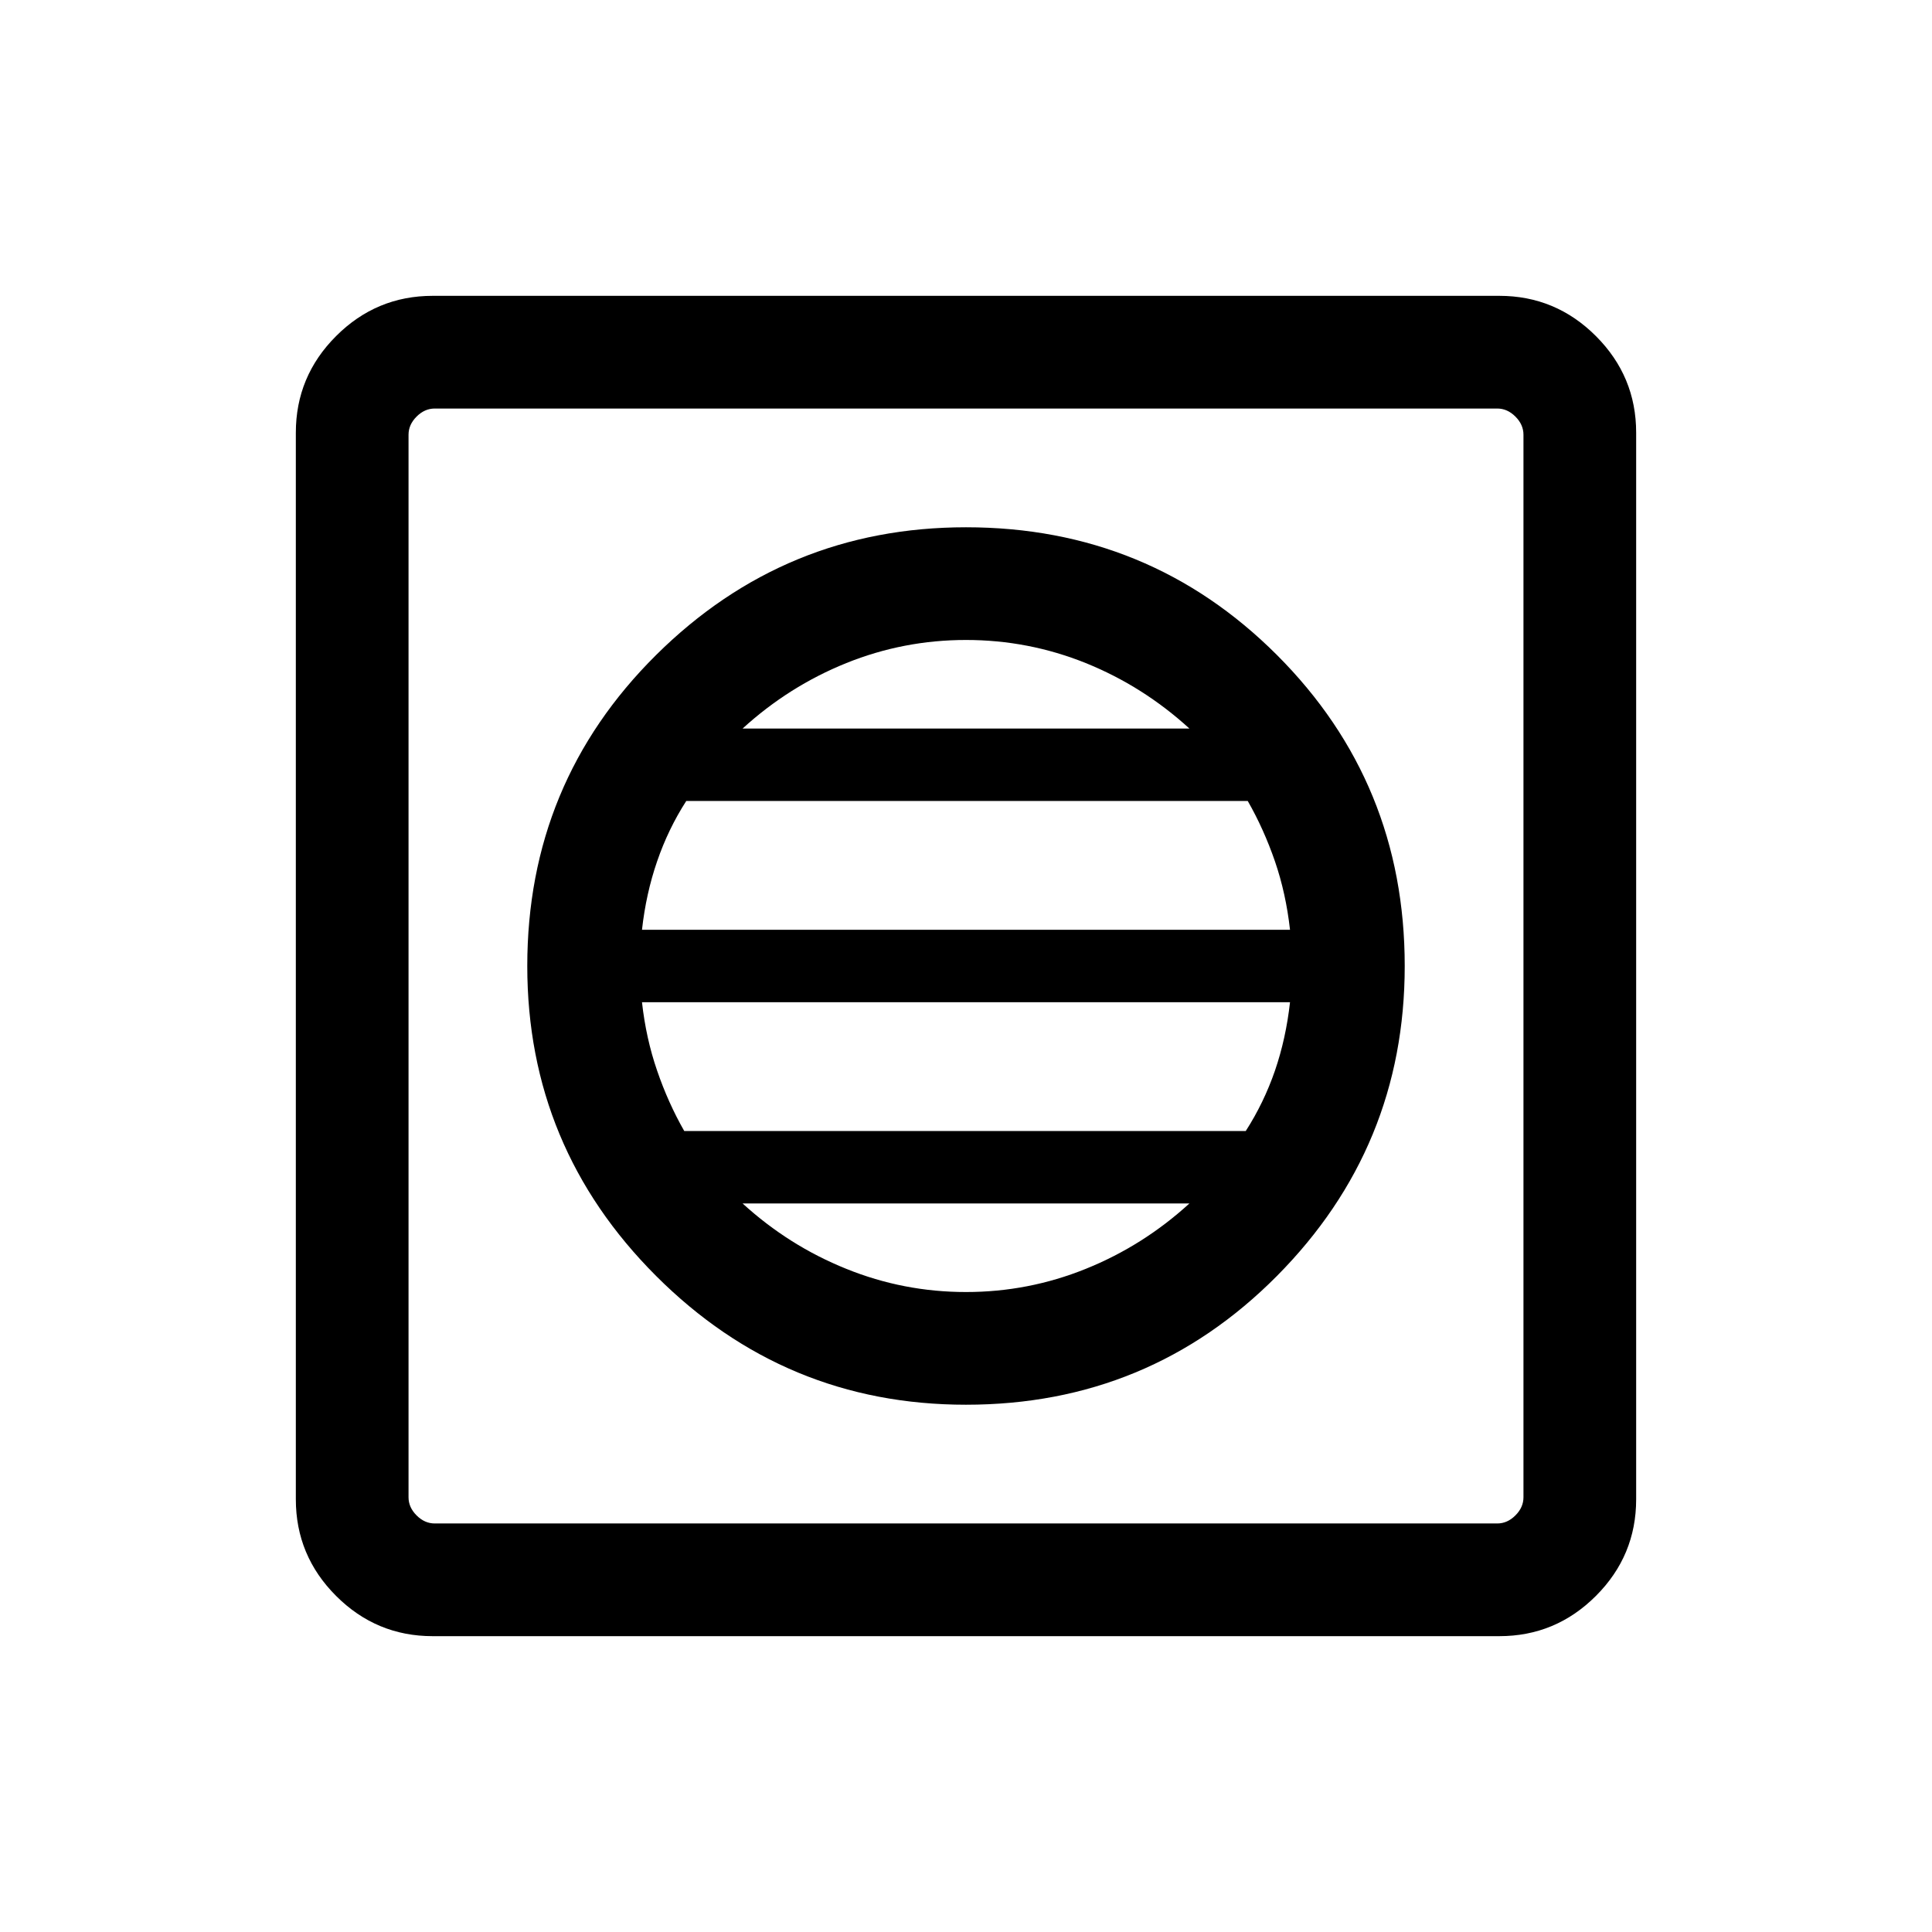 <svg xmlns="http://www.w3.org/2000/svg" height="24" width="24"><path d="M12 17.45q2.275 0 3.863-1.6 1.587-1.6 1.587-3.85 0-2.275-1.587-3.863Q14.275 6.55 12 6.55q-2.25 0-3.85 1.587Q6.55 9.725 6.55 12q0 2.25 1.6 3.85t3.85 1.6Zm0-1.4q-.775 0-1.487-.288-.713-.287-1.288-.812h5.55q-.575.525-1.287.812-.713.288-1.488.288Zm-3.5-2q-.2-.35-.337-.75-.138-.4-.188-.85h8.05q-.05.45-.187.85-.138.4-.363.75Zm-.525-2.5q.05-.45.188-.85.137-.4.362-.75H15.5q.2.35.338.75.137.4.187.85Zm1.25-2.5q.575-.525 1.288-.813.712-.287 1.487-.287.775 0 1.488.287.712.288 1.287.813Zm-3.85 11.275q-.7 0-1.2-.5t-.5-1.2V5.375q0-.7.5-1.2t1.2-.5h13.25q.7 0 1.2.5t.5 1.2v13.25q0 .7-.5 1.2t-1.2.5Zm.025-1.4h13.2q.125 0 .225-.1t.1-.225V5.4q0-.125-.1-.225t-.225-.1H5.4q-.125 0-.225.1t-.1.225v13.2q0 .125.1.225t.225.1Zm-.325-13.85V18.925 5.075Z"/></svg>